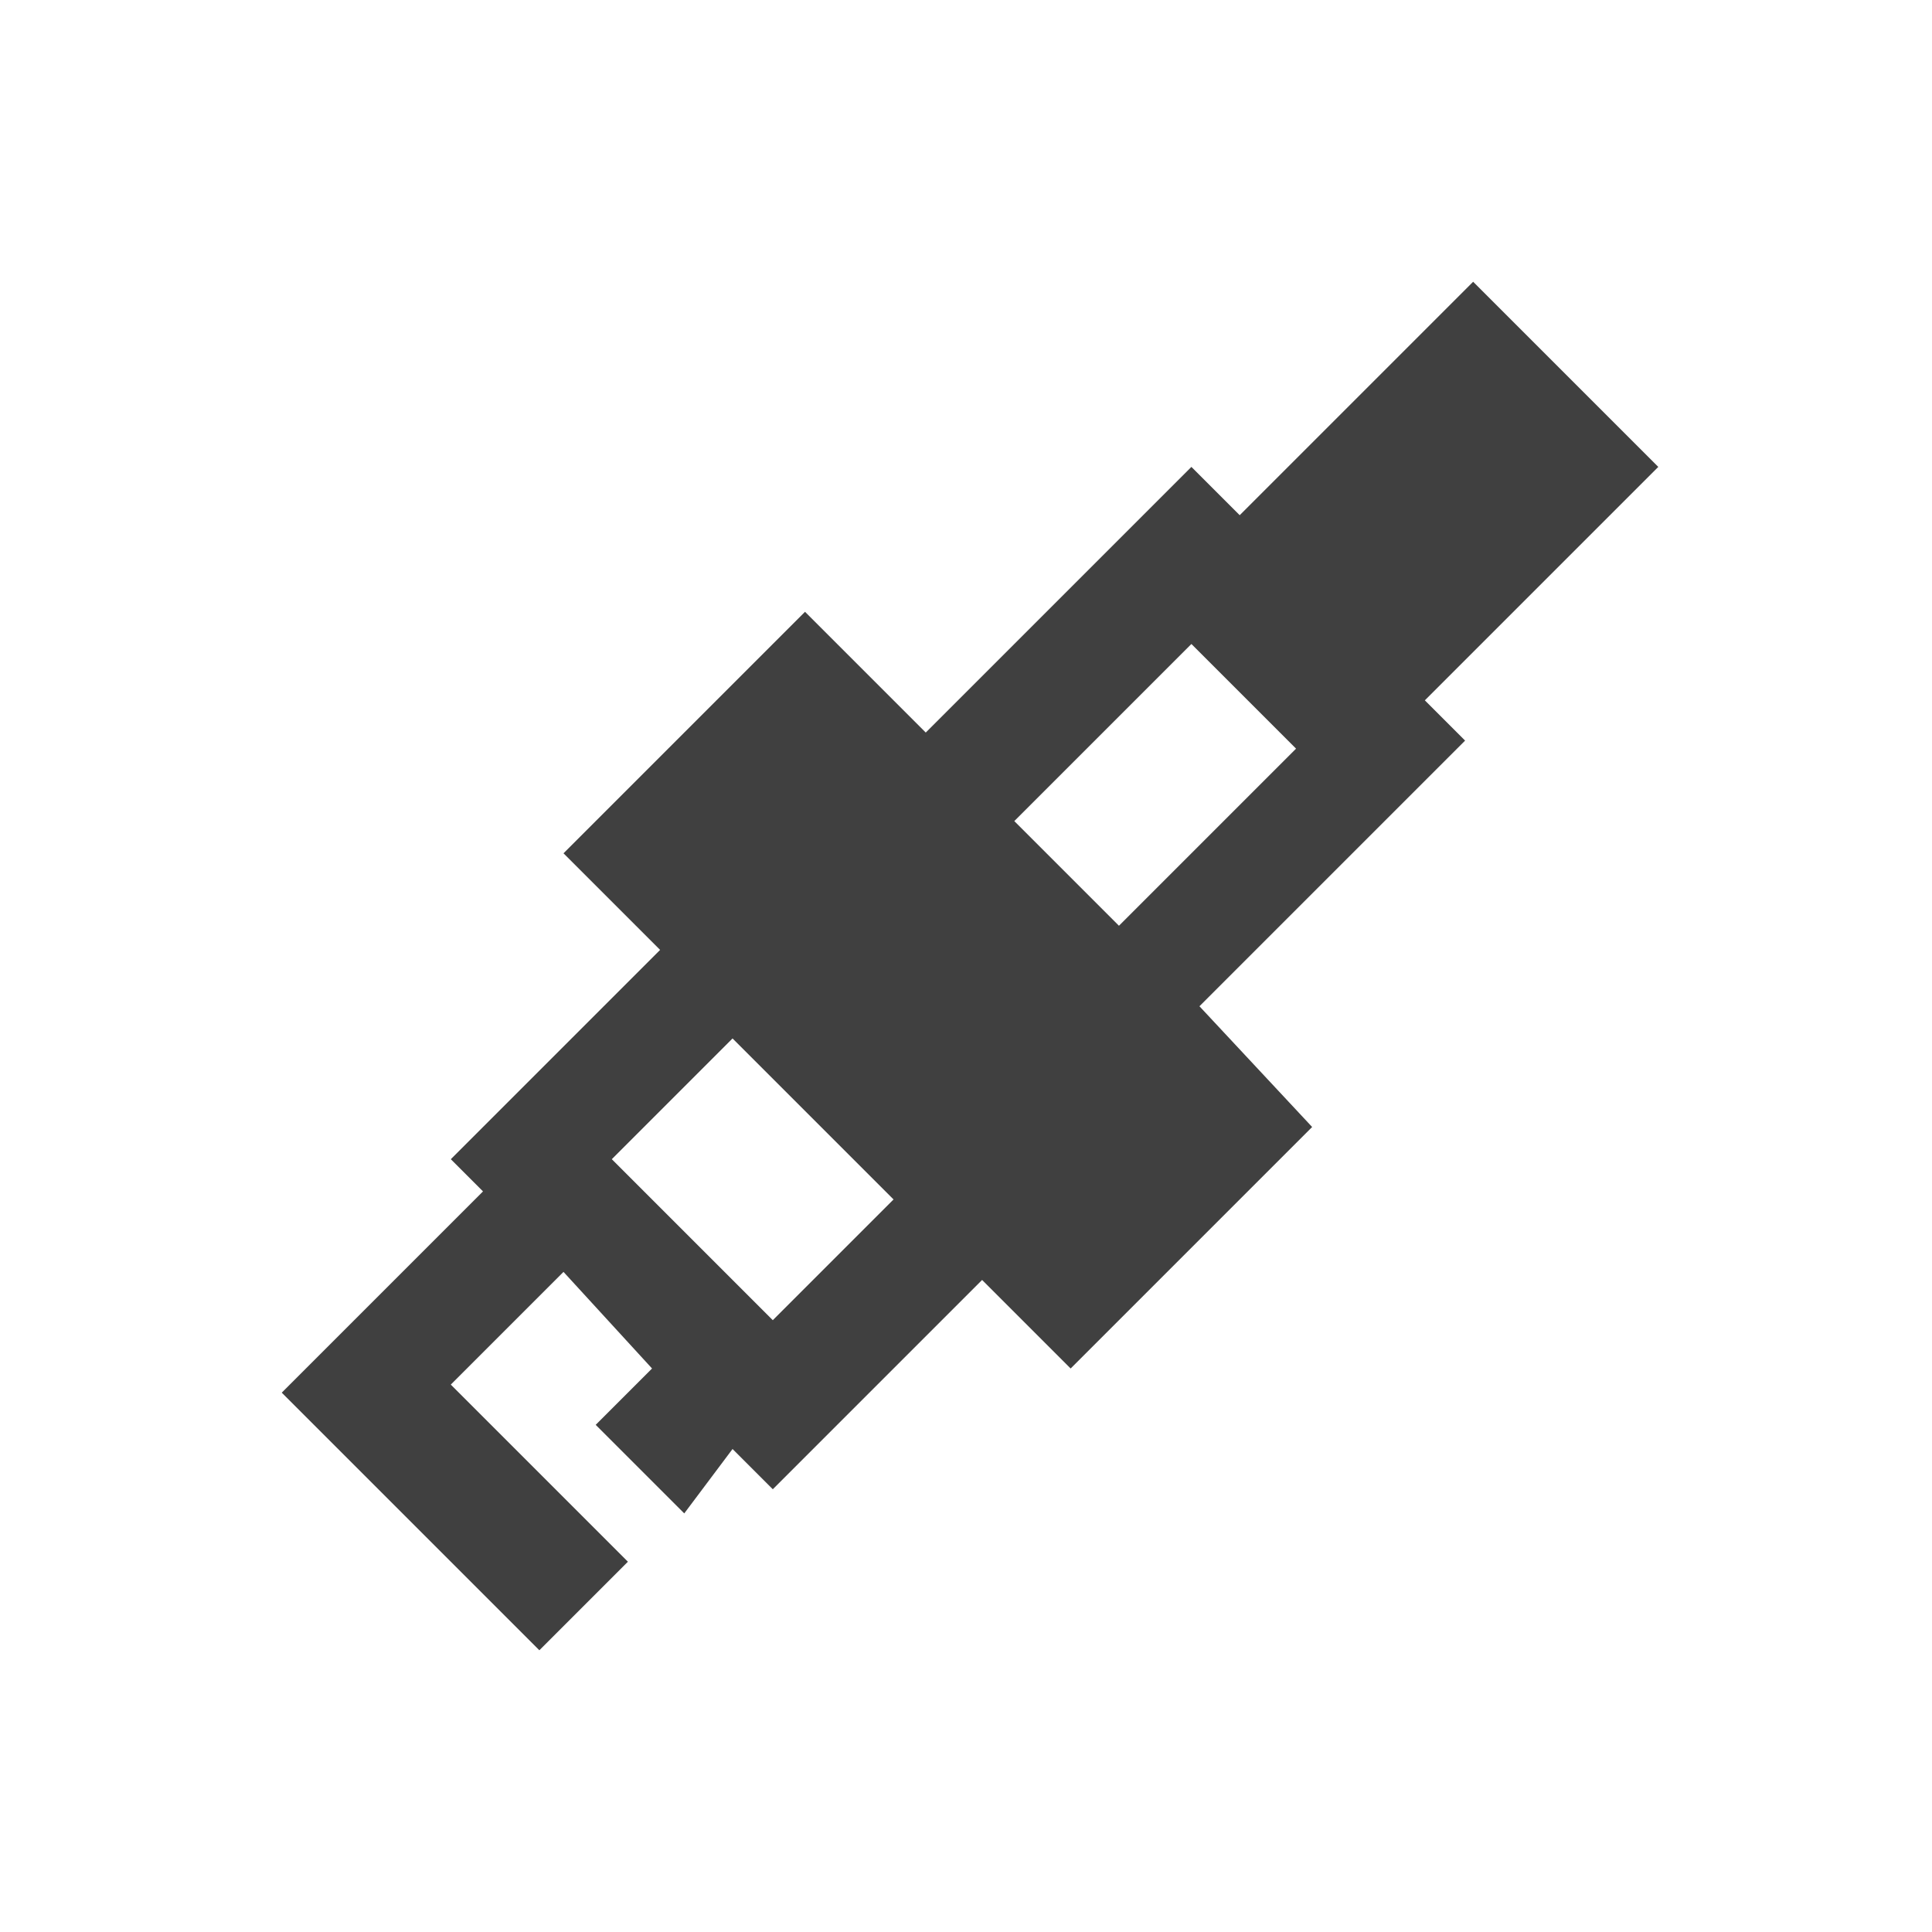 <?xml version="1.0" encoding="utf-8"?>
<!-- Generator: Adobe Illustrator 21.1.0, SVG Export Plug-In . SVG Version: 6.00 Build 0)  -->
<svg version="1.1" id="Layer_2" xmlns="http://www.w3.org/2000/svg" xmlns:xlink="http://www.w3.org/1999/xlink" x="0px" y="0px"
	 viewBox="0 0 24 24" style="enable-background:new 0 0 24 24;" xml:space="preserve">
<style type="text/css">
	.st0{fill:#404040;}
</style>
<path class="st0" d="M14.9,12.5l3.3-3.3l-0.5-0.5l2.9-2.9l-2.3-2.3l-2.9,2.9l-0.6-0.6l-3.3,3.3L10,7.6l-3,3l1.2,1.2l-2.6,2.6
	l0.4,0.4l-2.5,2.5l3.2,3.2l1.1-1.1l-2.2-2.2l1.4-1.4L8.1,17l-0.7,0.7l1.1,1.1L9.1,18l0.5,0.5l2.6-2.6l1.1,1.1l3-3L14.9,12.5z
	 M12.6,10.2L14.8,8l1.3,1.3l-2.2,2.2l0,0L12.6,10.2L12.6,10.2z M9.6,16.4l-2-2l1.5-1.5l2,2L9.6,16.4z"/>
</svg>
